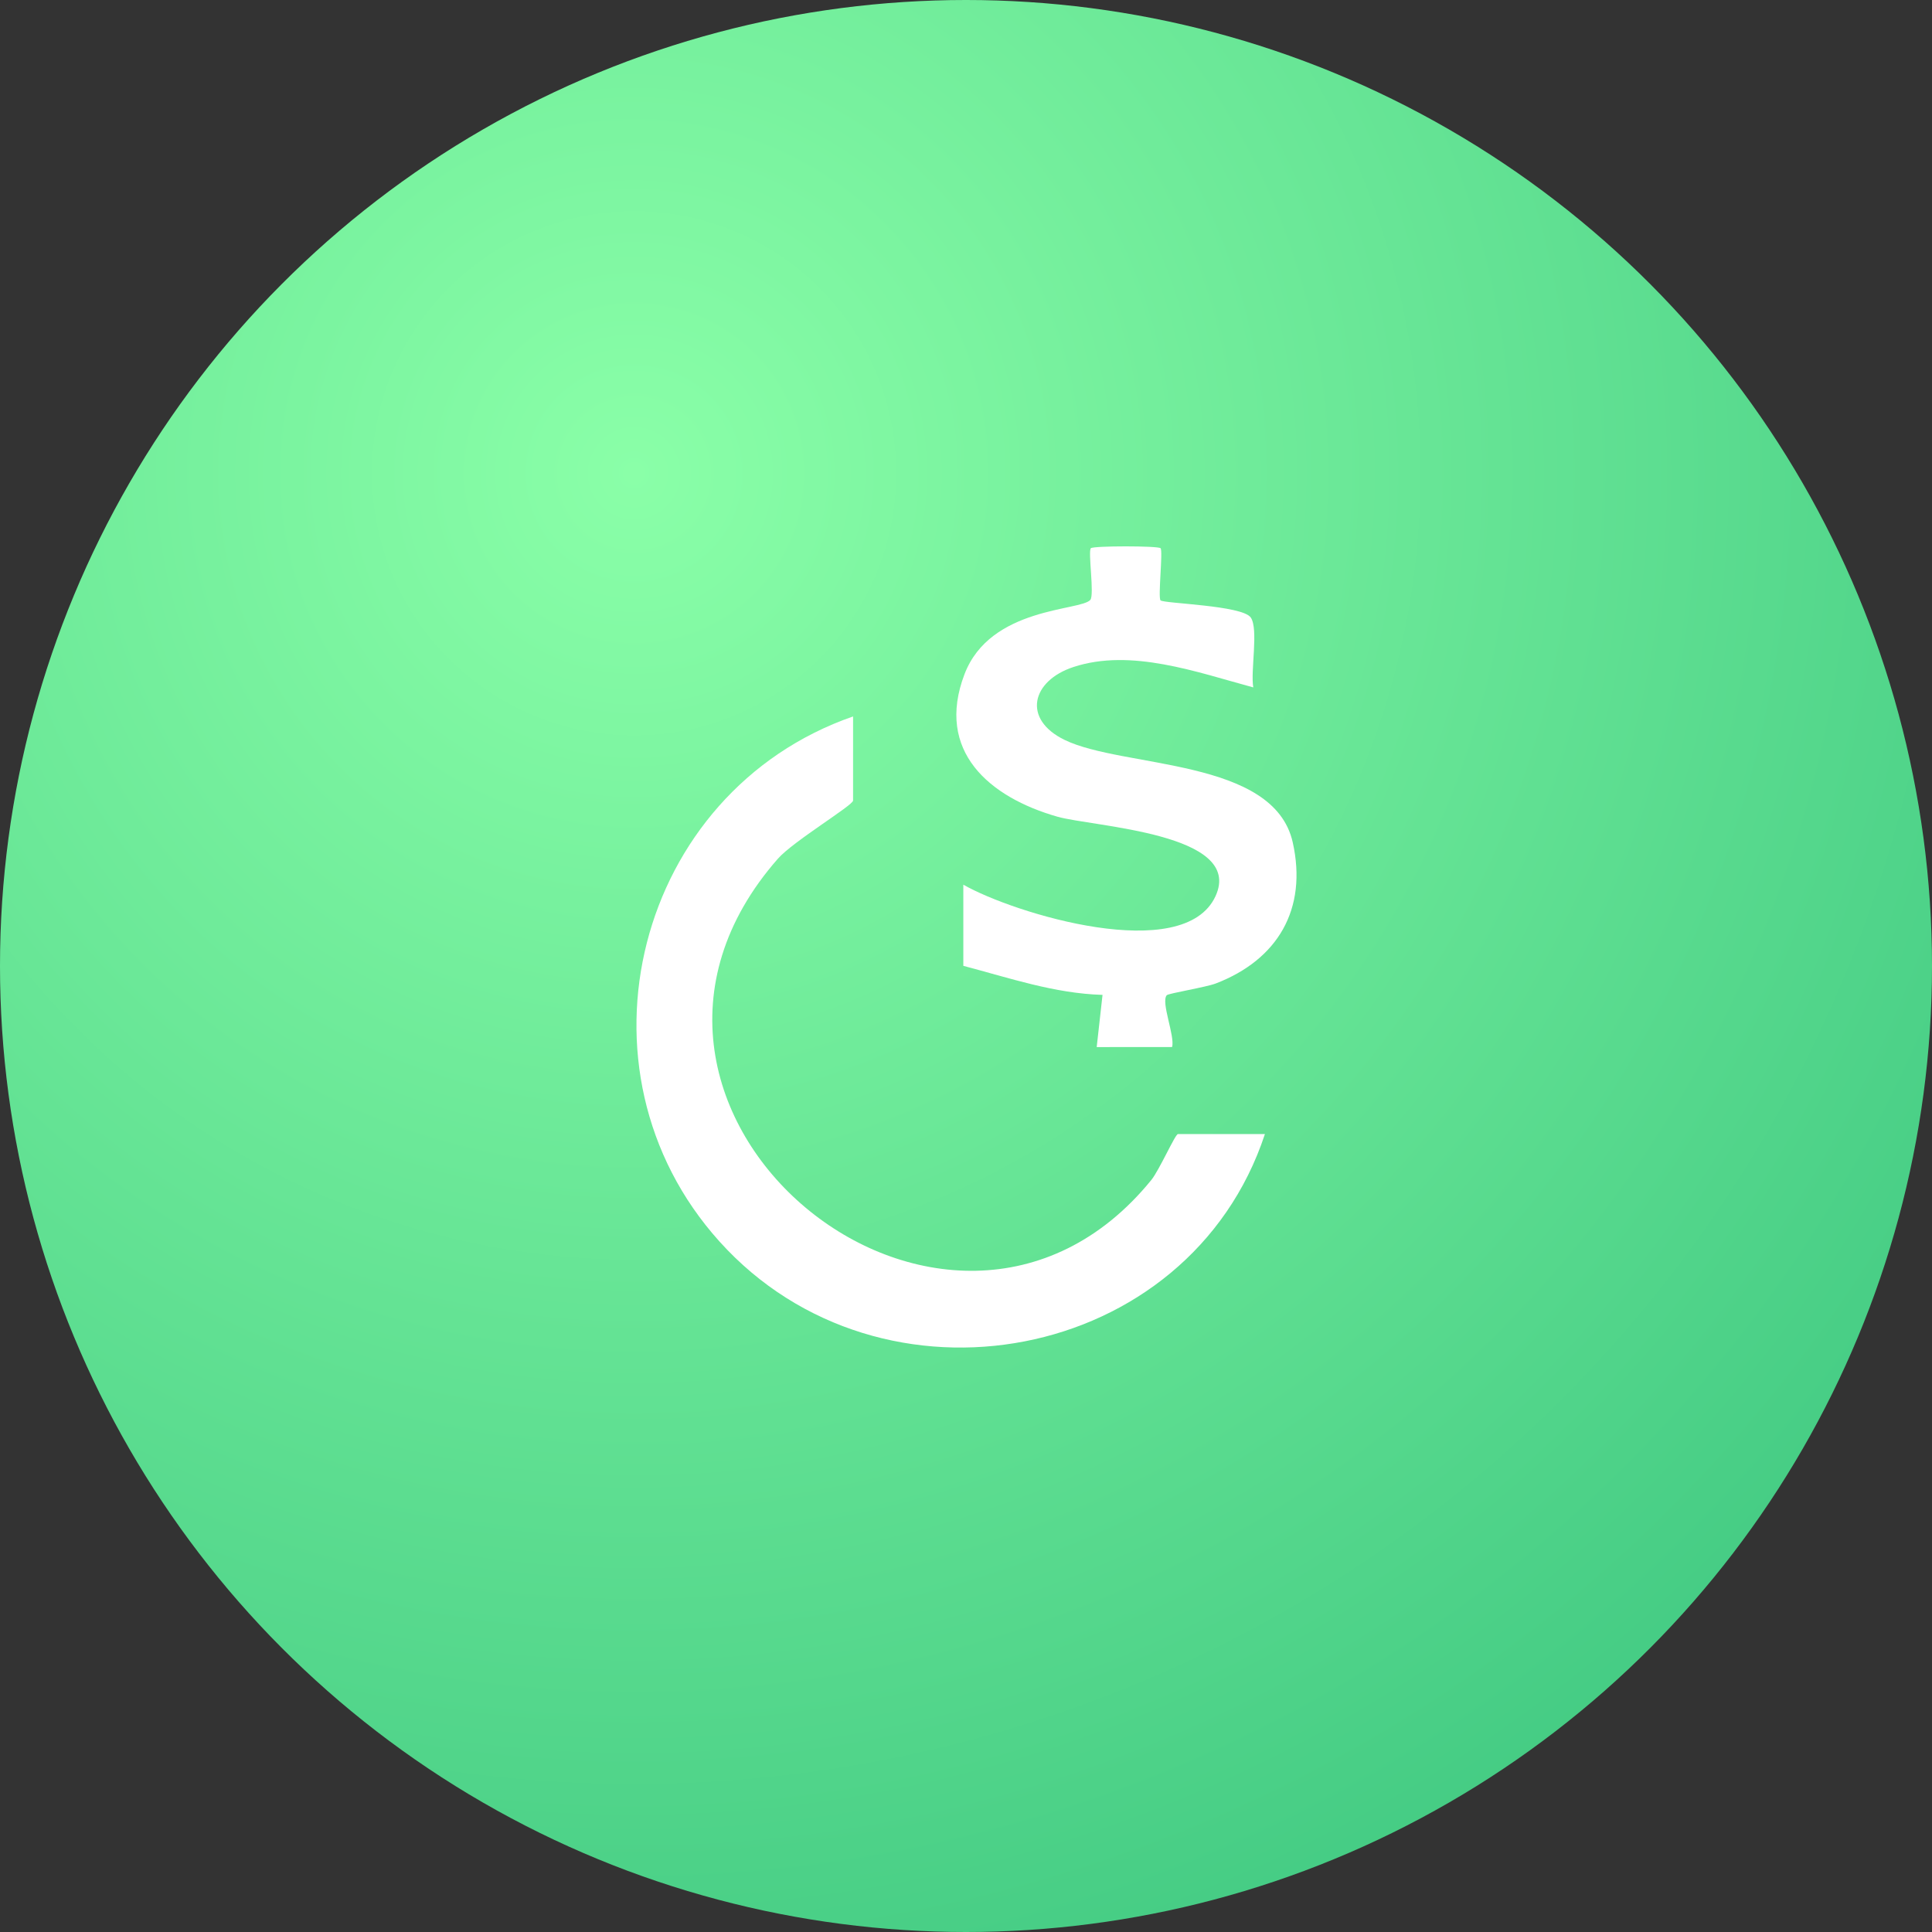 <svg xmlns="http://www.w3.org/2000/svg" viewBox="0 0 600 600">
    <rect x="0" y="0" width="600" height="600" fill="#333333" stroke="none"/>
    <circle fill="url(#background)" cx="300" cy="300" r="300"/>
    <path fill="white" d="M264.93,222.5v26.12c0,1.48-18.6,12.65-23.36,18.07-68.55,78.1,52.74,177.51,115.98,99.77,2.46-3.02,7.43-14.26,8.26-14.26h27.02c-23.54,71.31-119.03,89.24-169.38,33.37-48.14-53.42-25.83-139.72,41.48-163.07Z"/>
    <path fill="white" d="M299.16,274.74c15.73,8.99,68.44,25.06,78.33,3.57,9.03-19.61-37.95-21.5-49.11-24.68-21.06-6.01-37.98-20.29-28.84-44.26,8-20.97,36.09-19.6,39.07-23.07,1.32-1.53-.78-15.11.17-16.05.77-.76,20.87-.76,21.64,0,.81.81-.86,15.37,0,16.2,1.03.99,25.34,1.51,28.01,5.32,2.48,3.54-.12,16.68.79,21.71-17.44-4.7-37.96-12.23-55.86-6.33-13.01,4.28-15.98,16.19-2.75,22.63,18.24,8.87,64.99,5.56,70.86,31.82,4.65,20.8-4.74,36.47-23.88,43.82-3.12,1.2-14.74,3.07-15.25,3.66-1.87,2.18,2.56,12.5,1.68,16.08l-23.43.02,1.81-16.21c-14.91-.43-29.01-5.28-43.23-9.02v-25.22Z"/>
    <defs>
        <radialGradient id="background" cx="0" cy="0" gradientTransform="rotate(54.2 -42.3 263.4) scale(497.082)" gradientUnits="userSpaceOnUse" r="1">
            <stop offset="0" stop-color="#8AffA8"/>
            <stop offset="1" stop-color="#45cc84"/>
        </radialGradient>
    </defs>
</svg>